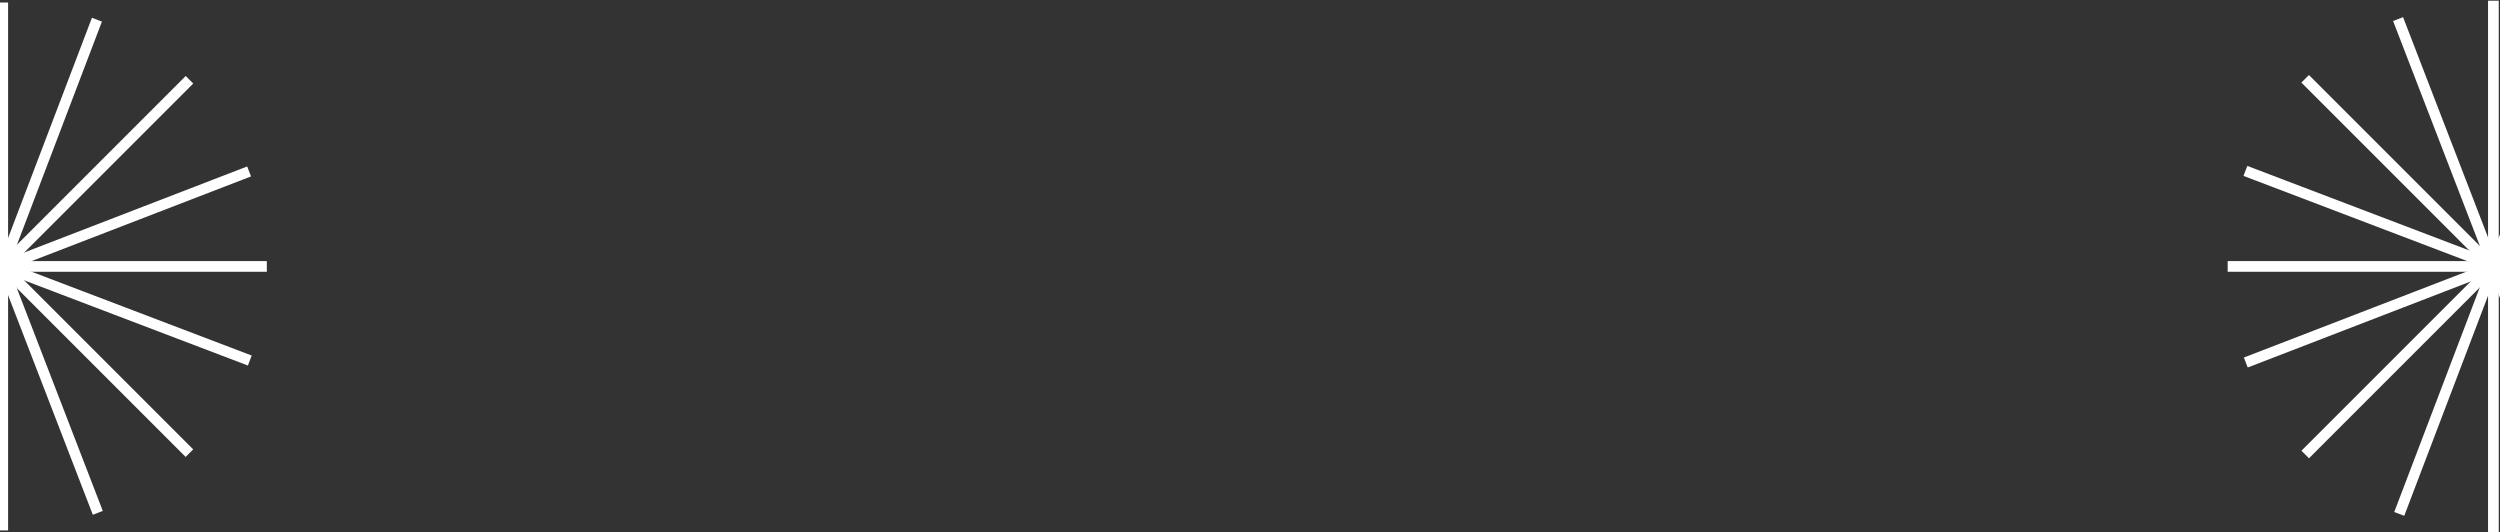 <?xml version="1.0" encoding="utf-8"?>
<!-- Generator: Adobe Illustrator 23.0.6, SVG Export Plug-In . SVG Version: 6.00 Build 0)  -->
<svg version="1.1" id="Capa_1" xmlns="http://www.w3.org/2000/svg" xmlns:xlink="http://www.w3.org/1999/xlink" x="0px" y="0px"
	 viewBox="0 0 3180.9 677.4" style="enable-background:new 0 0 3180.9 677.4;" xml:space="preserve">
<rect x="0" y="0" width="3180.9" height="677.4" fill="#333333" stroke="none"/>
<style type="text/css">
	.st0{fill:#FFFFFF;}
</style>
<g>
	<g>
		<rect x="-3.3" y="3.2" class="st0" width="13.6" height="671.7"/>
	</g>
	<g>
		
			<rect x="-3.2" y="3.3" transform="matrix(0.933 -0.36 0.36 0.933 -121.92 24.038)" class="st0" width="13.6" height="671.7"/>
	</g>
	<g>
		
			<rect x="-3.2" y="3.3" transform="matrix(0.707 -0.707 0.707 0.707 -238.766 101.885)" class="st0" width="13.6" height="671.7"/>
	</g>
	<g>
		
			<rect x="-3.1" y="3.3" transform="matrix(0.356 -0.935 0.935 0.356 -314.599 221.89)" class="st0" width="13.6" height="671.7"/>
	</g>
	<g>
		<rect x="-332.2" y="332.2" class="st0" width="671.7" height="13.6"/>
	</g>
	<g>
		
			<rect x="-332.2" y="332.2" transform="matrix(0.933 -0.36 0.36 0.933 -121.843 24.06)" class="st0" width="671.7" height="13.6"/>
	</g>
	<g>
		
			<rect x="-332.2" y="332.2" transform="matrix(0.707 -0.707 0.707 0.707 -238.618 101.825)" class="st0" width="671.7" height="13.6"/>
	</g>
	<g>
		
			<rect x="-332.3" y="332.2" transform="matrix(0.356 -0.935 0.935 0.356 -314.471 221.687)" class="st0" width="671.7" height="13.6"/>
	</g>
</g>
<g>
	<g>
		<rect x="3165.7" y="0.9" class="st0" width="13.6" height="676.1"/>
	</g>
	<g>
		
			<rect x="3165.8" y="1" transform="matrix(0.933 -0.36 0.36 0.933 90.826 1165.484)" class="st0" width="13.6" height="676.1"/>
	</g>
	<g>
		
			<rect x="3165.6" y="0.9" transform="matrix(0.707 -0.707 0.707 0.707 689.471 2342.522)" class="st0" width="13.6" height="676.1"/>
	</g>
	<g>
		
			<rect x="3165.5" y="1.1" transform="matrix(0.356 -0.935 0.935 0.356 1726.574 3183.162)" class="st0" width="13.6" height="676.1"/>
	</g>
	<g>
		<rect x="2834.4" y="332.2" class="st0" width="676.1" height="13.6"/>
	</g>
	<g>
		
			<rect x="2834.5" y="332.1" transform="matrix(0.933 -0.36 0.36 0.933 90.872 1165.462)" class="st0" width="676.1" height="13.6"/>
	</g>
	<g>
		
			<rect x="2834.4" y="332.2" transform="matrix(0.707 -0.707 0.707 0.707 689.468 2342.529)" class="st0" width="676.1" height="13.6"/>
	</g>
	<g>
		
			<rect x="2834.2" y="332.4" transform="matrix(0.356 -0.935 0.935 0.356 1726.568 3183.118)" class="st0" width="676.1" height="13.6"/>
	</g>
</g>
</svg>
